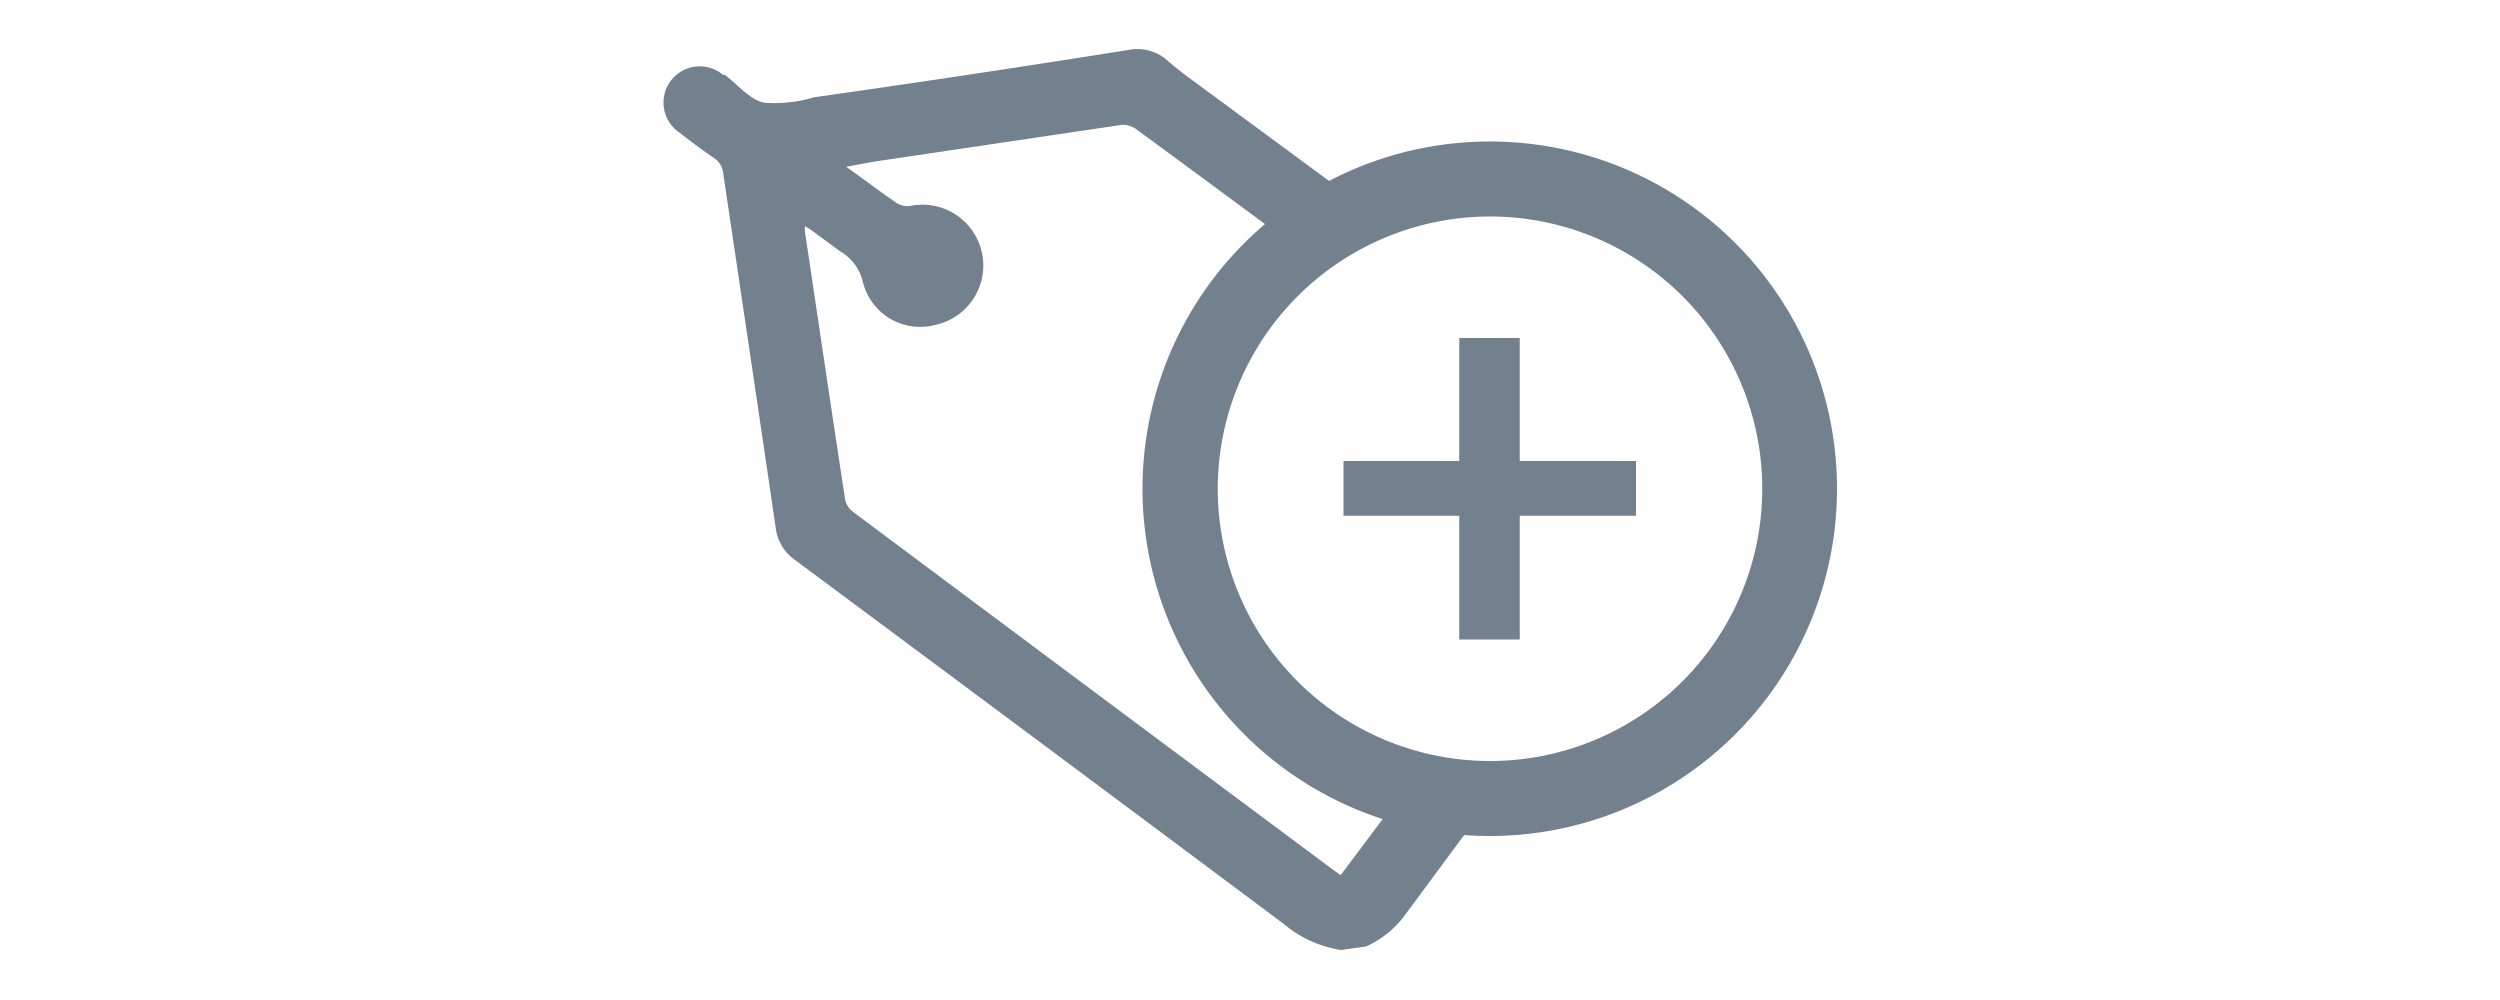 <svg id="Layer_1" data-name="Layer 1" xmlns="http://www.w3.org/2000/svg" viewBox="0 0 100 40"><defs><style>.cls-1{fill:#73818f;}</style></defs><title>menu-left-icon_criar-tag</title><path class="cls-1" d="M59.59,8.66A10.89,10.89,0,1,1,48.71,19.55,10.9,10.9,0,0,1,59.59,8.66m0-3A13.89,13.89,0,1,0,73.48,19.55,13.88,13.88,0,0,0,59.59,5.66Z"/><path class="cls-1" d="M56.76,32.34c-.35,0-.69-.11-1-.18L53.63,35l-.2-.13q-9.66-7.19-19.3-14.39a.84.84,0,0,1-.32-.47c-.55-3.59-1.08-7.19-1.62-10.79a1.31,1.31,0,0,0,0-.17,1.6,1.6,0,0,1,.27.16l1.14.84a1.92,1.92,0,0,1,.92,1.25A2.36,2.36,0,0,0,37.4,13a2.43,2.43,0,0,0-1-4.76.82.82,0,0,1-.55-.13c-.64-.44-1.26-.91-2-1.44L35,6.46,44.83,5a.9.9,0,0,1,.58.14c2.16,1.58,4.3,3.17,6.45,4.75a12.41,12.41,0,0,1,3.07-1.35L47.86,3.33c-.43-.31-.85-.63-1.27-1A1.82,1.82,0,0,0,45.12,2Q38.85,3,32.57,3.89a5.56,5.56,0,0,1-2,.22C30,4,29.51,3.38,29,3l-.07,0a1.45,1.45,0,1,0-1.73,2.32c.45.35.9.69,1.36,1a.83.83,0,0,1,.37.62c.7,4.73,1.41,9.46,2.1,14.19a1.84,1.84,0,0,0,.77,1.27q9.78,7.26,19.54,14.55A4.68,4.68,0,0,0,53.64,38l1-.14a3.93,3.93,0,0,0,1.5-1.18l3.19-4.31A12.62,12.62,0,0,1,56.76,32.34Z"/><path class="cls-1" d="M60.79,13.52v4.92h4.65v2.19H60.79v4.95H58.37V20.63H53.74V18.44h4.63V13.52Z"/></svg>